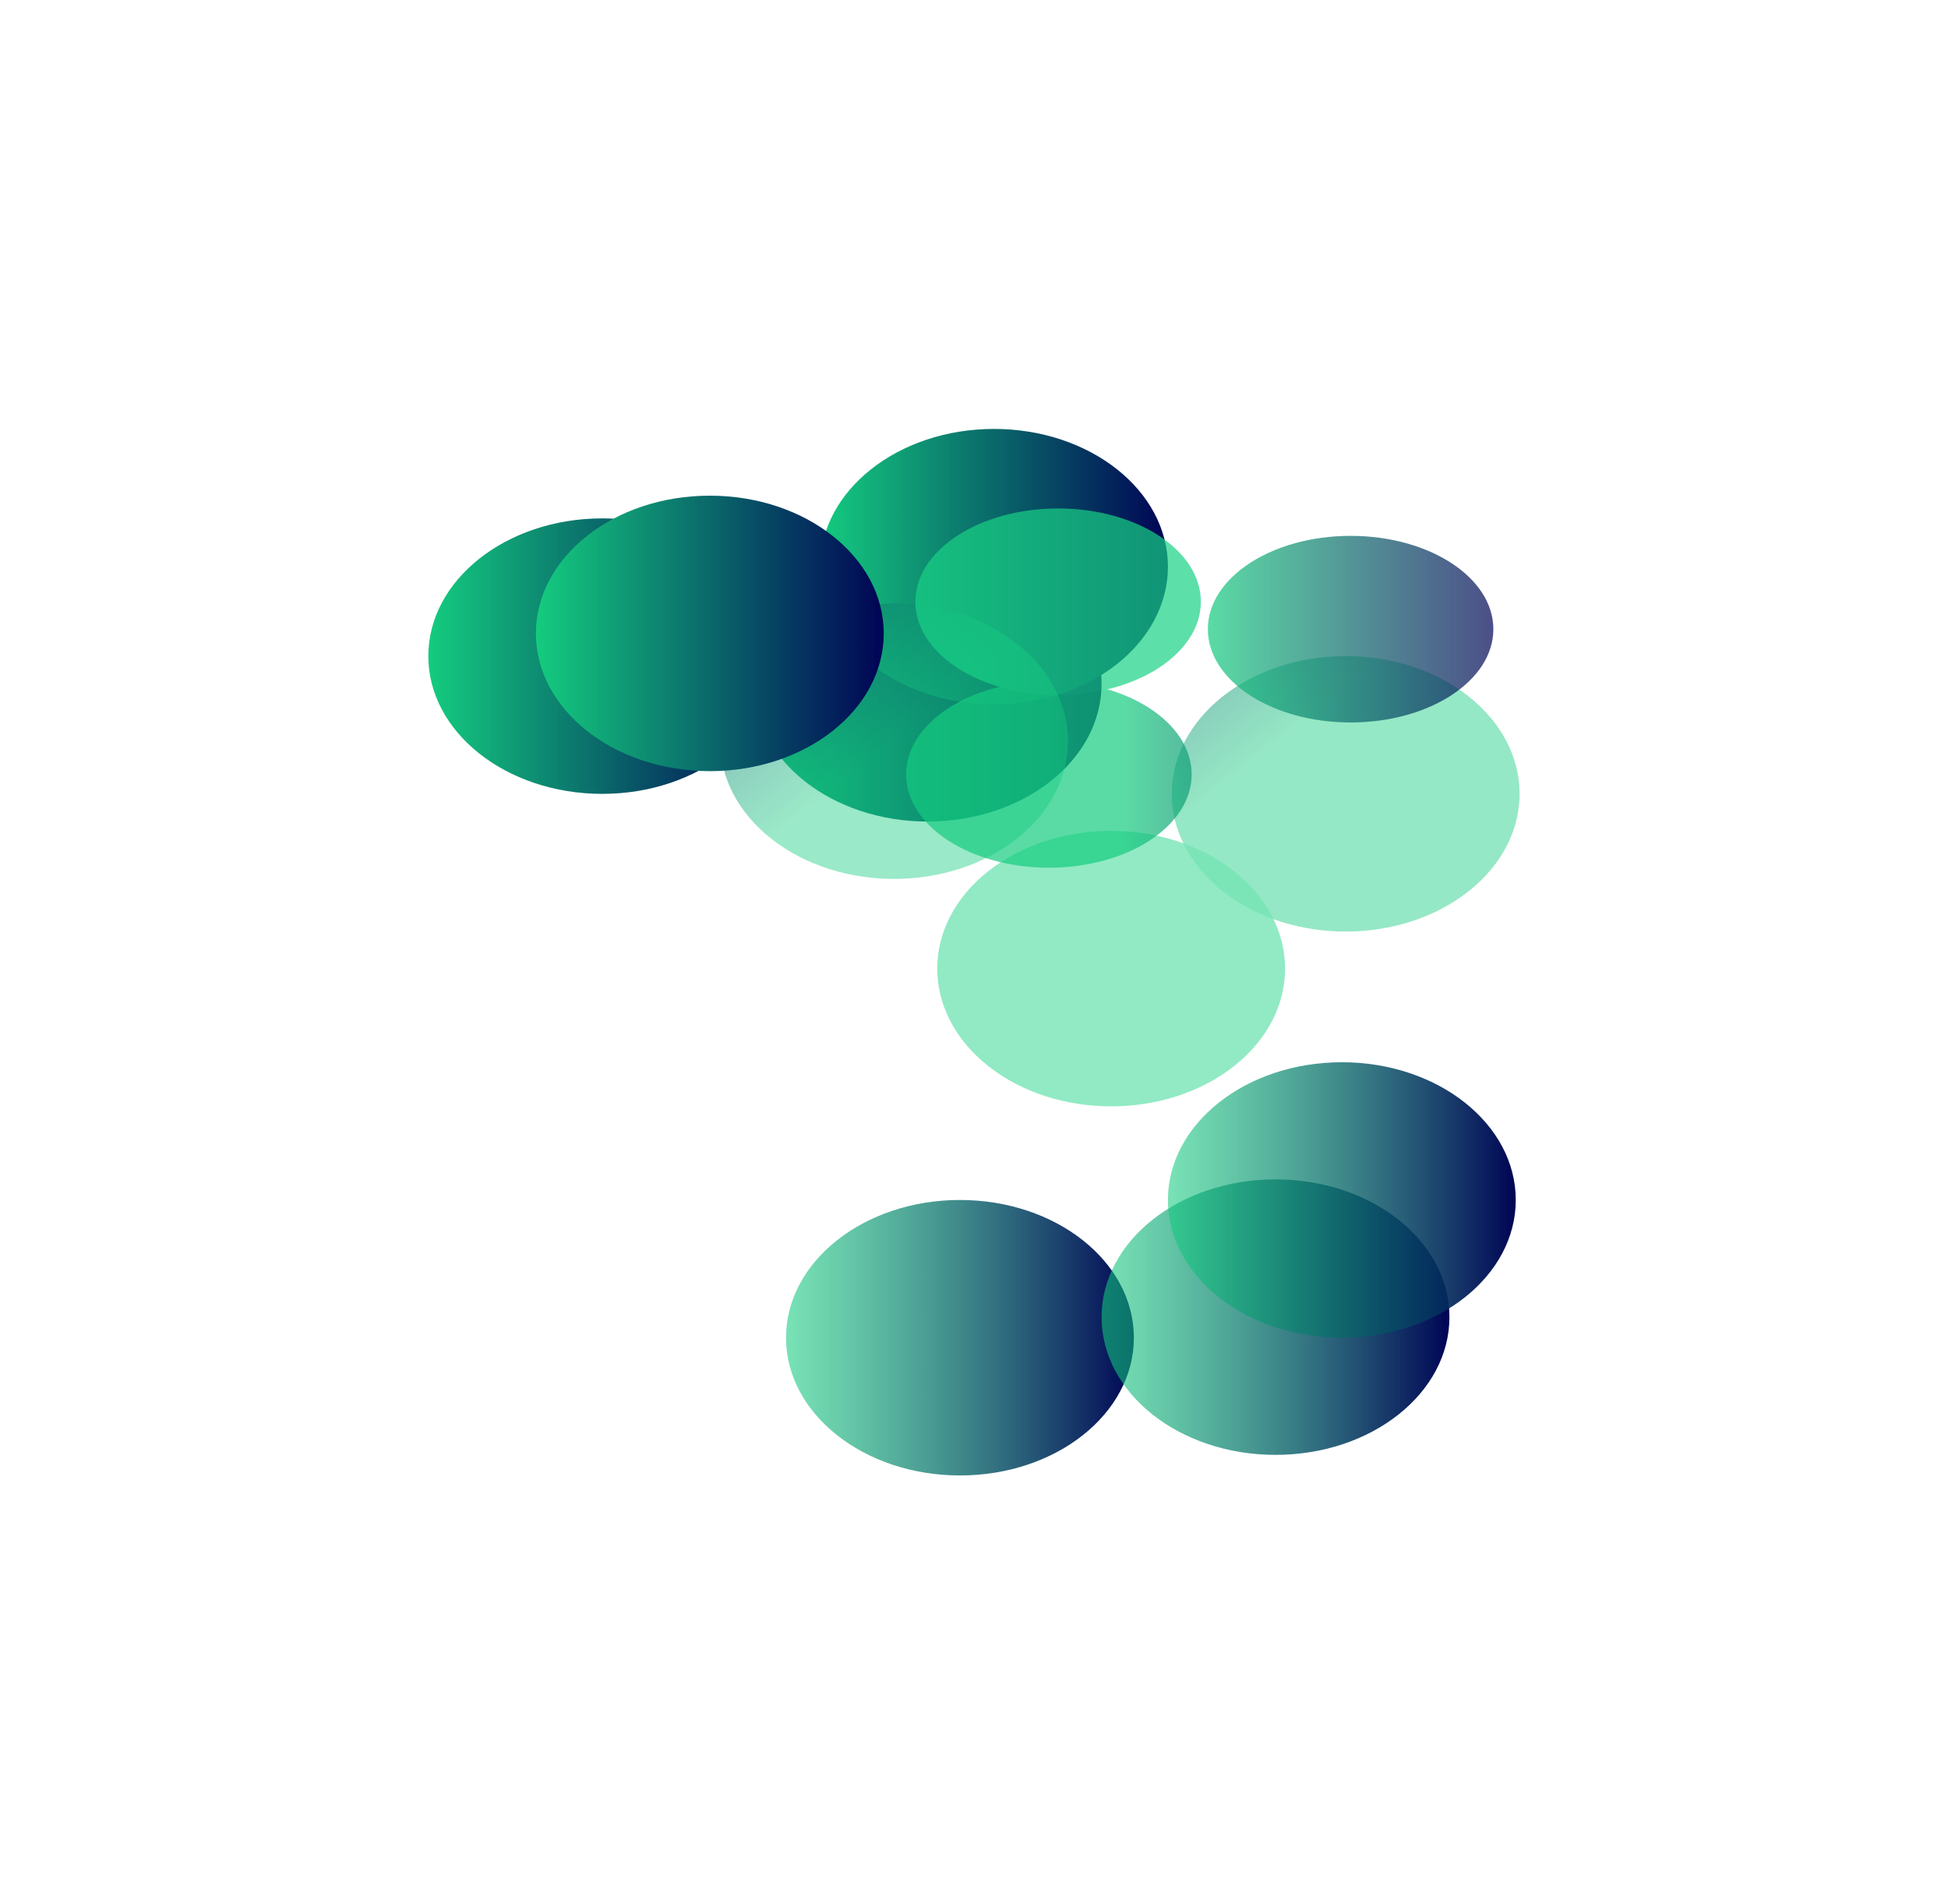 <svg xmlns="http://www.w3.org/2000/svg" width="1137" height="1111" fill="none" viewBox="0 0 1137 1111">
  <g filter="url(#filter0_f_310_35)">
    <ellipse cx="560.294" cy="780.623" fill="url(#paint0_linear_310_35)" rx="101.513" ry="80.377"/>
  </g>
  <g filter="url(#filter1_f_310_35)">
    <ellipse cx="744.482" cy="768.608" fill="url(#paint1_linear_310_35)" rx="101.513" ry="80.377"/>
  </g>
  <g filter="url(#filter2_f_310_35)">
    <ellipse cx="783.203" cy="700.246" fill="url(#paint2_linear_310_35)" rx="101.513" ry="80.377"/>
  </g>
  <g filter="url(#filter3_f_310_35)">
    <ellipse cx="351.513" cy="382.881" fill="url(#paint3_linear_310_35)" rx="101.513" ry="80.377"/>
  </g>
  <g filter="url(#filter4_f_310_35)">
    <ellipse cx="541.457" cy="399.039" fill="url(#paint4_linear_310_35)" rx="101.513" ry="80.377"/>
  </g>
  <g filter="url(#filter5_f_310_35)">
    <ellipse cx="580.178" cy="330.678" fill="url(#paint5_linear_310_35)" rx="101.513" ry="80.377"/>
  </g>
  <g opacity=".6">
    <g filter="url(#filter6_f_310_35)">
      <path fill="url(#paint6_linear_310_35)" d="M713.338 406.663c39.465-31.53 103.738-31.759 143.559-.511 39.822 31.248 40.111 82.139.646 113.669-39.464 31.53-103.738 31.759-143.559.511-39.821-31.247-40.11-82.138-.646-113.669z"/>
    </g>
    <g filter="url(#filter7_f_310_35)">
      <path fill="url(#paint7_linear_310_35)" d="M576.461 508.664c39.464-31.53 103.738-31.759 143.559-.511s40.111 82.139.646 113.669c-39.464 31.53-103.738 31.759-143.559.511-39.821-31.247-40.11-82.139-.646-113.669z"/>
    </g>
    <g filter="url(#filter8_f_310_35)">
      <ellipse fill="url(#paint8_linear_310_35)" rx="91.651" ry="91.462" transform="matrix(-.787 -.617 .781 -.624 521.823 432.542)"/>
    </g>
  </g>
  <g filter="url(#filter9_f_310_35)">
    <ellipse cx="414.304" cy="369.624" fill="url(#paint9_linear_310_35)" rx="101.513" ry="80.377"/>
  </g>
  <g opacity=".7">
    <g filter="url(#filter10_f_310_35)">
      <path fill="url(#paint10_linear_310_35)" d="M695.542 451.902c0 30.07-37.305 54.446-83.322 54.446s-83.322-24.376-83.322-54.446c0-30.069 37.305-54.445 83.322-54.445s83.322 24.376 83.322 54.445z"/>
    </g>
    <g filter="url(#filter11_f_310_35)">
      <path fill="url(#paint11_linear_310_35)" d="M700.911 351.15c0 30.069-37.305 54.445-83.322 54.445-46.018 0-83.322-24.376-83.322-54.445s37.304-54.445 83.322-54.445c46.017 0 83.322 24.376 83.322 54.445z"/>
    </g>
    <g filter="url(#filter12_f_310_35)">
      <ellipse cx="788.313" cy="367.147" fill="url(#paint12_linear_310_35)" rx="83.322" ry="54.445"/>
    </g>
  </g>
  <defs>
    <linearGradient id="paint0_linear_310_35" x1="458.781" x2="661.807" y1="780.623" y2="780.623" gradientUnits="userSpaceOnUse">
      <stop stop-color="#14CC7F" stop-opacity=".57"/>
      <stop offset="1" stop-color="#000455"/>
    </linearGradient>
    <linearGradient id="paint1_linear_310_35" x1="642.969" x2="845.995" y1="768.608" y2="768.608" gradientUnits="userSpaceOnUse">
      <stop stop-color="#14CC7F" stop-opacity=".57"/>
      <stop offset="1" stop-color="#000455"/>
    </linearGradient>
    <linearGradient id="paint2_linear_310_35" x1="681.691" x2="884.716" y1="700.246" y2="700.246" gradientUnits="userSpaceOnUse">
      <stop stop-color="#14CC7F" stop-opacity=".57"/>
      <stop offset="1" stop-color="#000455"/>
    </linearGradient>
    <linearGradient id="paint3_linear_310_35" x1="250" x2="453.025" y1="382.881" y2="382.881" gradientUnits="userSpaceOnUse">
      <stop stop-color="#14CC7F"/>
      <stop offset="1" stop-color="#000455"/>
    </linearGradient>
    <linearGradient id="paint4_linear_310_35" x1="439.944" x2="642.969" y1="399.039" y2="399.039" gradientUnits="userSpaceOnUse">
      <stop stop-color="#14CC7F"/>
      <stop offset="1" stop-color="#000455"/>
    </linearGradient>
    <linearGradient id="paint5_linear_310_35" x1="478.665" x2="681.691" y1="330.678" y2="330.678" gradientUnits="userSpaceOnUse">
      <stop stop-color="#14CC7F"/>
      <stop offset="1" stop-color="#000455"/>
    </linearGradient>
    <linearGradient id="paint6_linear_310_35" x1="747.531" x2="636.163" y1="433.495" y2="294.102" gradientUnits="userSpaceOnUse">
      <stop stop-color="#14CC7F" stop-opacity=".75"/>
      <stop offset="1" stop-color="#000455"/>
    </linearGradient>
    <linearGradient id="paint7_linear_310_35" x1="643.139" x2="531.772" y1="294.414" y2="155.022" gradientUnits="userSpaceOnUse">
      <stop stop-color="#18D284" stop-opacity=".79"/>
      <stop offset=".516" stop-color="#0B686C"/>
      <stop offset="1" stop-color="#000455"/>
    </linearGradient>
    <linearGradient id="paint8_linear_310_35" x1="0" x2="183.302" y1="91.462" y2="91.462" gradientUnits="userSpaceOnUse">
      <stop stop-color="#14CC7F" stop-opacity=".71"/>
      <stop offset="1" stop-color="#000455"/>
    </linearGradient>
    <linearGradient id="paint9_linear_310_35" x1="312.791" x2="515.817" y1="369.624" y2="369.624" gradientUnits="userSpaceOnUse">
      <stop stop-color="#14CC7F"/>
      <stop offset=".865" stop-color="#031F5B"/>
      <stop offset="1" stop-color="#000455"/>
    </linearGradient>
    <linearGradient id="paint10_linear_310_35" x1="656.028" x2="822.672" y1="451.902" y2="451.902" gradientUnits="userSpaceOnUse">
      <stop stop-color="#14CC7F"/>
      <stop offset="1" stop-color="#000455"/>
    </linearGradient>
    <linearGradient id="paint11_linear_310_35" x1="818.377" x2="985.021" y1="479.405" y2="479.405" gradientUnits="userSpaceOnUse">
      <stop stop-color="#18D284"/>
      <stop offset=".516" stop-color="#0B686C"/>
      <stop offset="1" stop-color="#000455"/>
    </linearGradient>
    <linearGradient id="paint12_linear_310_35" x1="704.991" x2="871.634" y1="367.147" y2="367.147" gradientUnits="userSpaceOnUse">
      <stop stop-color="#14CC7F"/>
      <stop offset="1" stop-color="#000455"/>
    </linearGradient>
    <filter id="filter0_f_310_35" width="703.025" height="660.754" x="208.781" y="450.247" color-interpolation-filters="sRGB" filterUnits="userSpaceOnUse">
      <feFlood flood-opacity="0" result="BackgroundImageFix"/>
      <feBlend in="SourceGraphic" in2="BackgroundImageFix" result="shape"/>
      <feGaussianBlur result="effect1_foregroundBlur_310_35" stdDeviation="125"/>
    </filter>
    <filter id="filter1_f_310_35" width="703.025" height="660.754" x="392.969" y="438.231" color-interpolation-filters="sRGB" filterUnits="userSpaceOnUse">
      <feFlood flood-opacity="0" result="BackgroundImageFix"/>
      <feBlend in="SourceGraphic" in2="BackgroundImageFix" result="shape"/>
      <feGaussianBlur result="effect1_foregroundBlur_310_35" stdDeviation="125"/>
    </filter>
    <filter id="filter2_f_310_35" width="703.025" height="660.754" x="431.691" y="369.869" color-interpolation-filters="sRGB" filterUnits="userSpaceOnUse">
      <feFlood flood-opacity="0" result="BackgroundImageFix"/>
      <feBlend in="SourceGraphic" in2="BackgroundImageFix" result="shape"/>
      <feGaussianBlur result="effect1_foregroundBlur_310_35" stdDeviation="125"/>
    </filter>
    <filter id="filter3_f_310_35" width="703.025" height="660.754" x="0" y="52.504" color-interpolation-filters="sRGB" filterUnits="userSpaceOnUse">
      <feFlood flood-opacity="0" result="BackgroundImageFix"/>
      <feBlend in="SourceGraphic" in2="BackgroundImageFix" result="shape"/>
      <feGaussianBlur result="effect1_foregroundBlur_310_35" stdDeviation="125"/>
    </filter>
    <filter id="filter4_f_310_35" width="703.025" height="660.754" x="189.944" y="68.663" color-interpolation-filters="sRGB" filterUnits="userSpaceOnUse">
      <feFlood flood-opacity="0" result="BackgroundImageFix"/>
      <feBlend in="SourceGraphic" in2="BackgroundImageFix" result="shape"/>
      <feGaussianBlur result="effect1_foregroundBlur_310_35" stdDeviation="125"/>
    </filter>
    <filter id="filter5_f_310_35" width="703.025" height="660.754" x="228.665" y=".301" color-interpolation-filters="sRGB" filterUnits="userSpaceOnUse">
      <feFlood flood-opacity="0" result="BackgroundImageFix"/>
      <feBlend in="SourceGraphic" in2="BackgroundImageFix" result="shape"/>
      <feGaussianBlur result="effect1_foregroundBlur_310_35" stdDeviation="125"/>
    </filter>
    <filter id="filter6_f_310_35" width="703.025" height="660.754" x="433.928" y="132.865" color-interpolation-filters="sRGB" filterUnits="userSpaceOnUse">
      <feFlood flood-opacity="0" result="BackgroundImageFix"/>
      <feBlend in="SourceGraphic" in2="BackgroundImageFix" result="shape"/>
      <feGaussianBlur result="effect1_foregroundBlur_310_35" stdDeviation="125"/>
    </filter>
    <filter id="filter7_f_310_35" width="703.025" height="660.754" x="297.051" y="234.866" color-interpolation-filters="sRGB" filterUnits="userSpaceOnUse">
      <feFlood flood-opacity="0" result="BackgroundImageFix"/>
      <feBlend in="SourceGraphic" in2="BackgroundImageFix" result="shape"/>
      <feGaussianBlur result="effect1_foregroundBlur_310_35" stdDeviation="125"/>
    </filter>
    <filter id="filter8_f_310_35" width="703.025" height="660.754" x="170.31" y="102.165" color-interpolation-filters="sRGB" filterUnits="userSpaceOnUse">
      <feFlood flood-opacity="0" result="BackgroundImageFix"/>
      <feBlend in="SourceGraphic" in2="BackgroundImageFix" result="shape"/>
      <feGaussianBlur result="effect1_foregroundBlur_310_35" stdDeviation="125"/>
    </filter>
    <filter id="filter9_f_310_35" width="703.025" height="660.754" x="62.791" y="39.247" color-interpolation-filters="sRGB" filterUnits="userSpaceOnUse">
      <feFlood flood-opacity="0" result="BackgroundImageFix"/>
      <feBlend in="SourceGraphic" in2="BackgroundImageFix" result="shape"/>
      <feGaussianBlur result="effect1_foregroundBlur_310_35" stdDeviation="125"/>
    </filter>
    <filter id="filter10_f_310_35" width="666.644" height="608.891" x="278.898" y="147.457" color-interpolation-filters="sRGB" filterUnits="userSpaceOnUse">
      <feFlood flood-opacity="0" result="BackgroundImageFix"/>
      <feBlend in="SourceGraphic" in2="BackgroundImageFix" result="shape"/>
      <feGaussianBlur result="effect1_foregroundBlur_310_35" stdDeviation="125"/>
    </filter>
    <filter id="filter11_f_310_35" width="666.644" height="608.891" x="284.267" y="46.705" color-interpolation-filters="sRGB" filterUnits="userSpaceOnUse">
      <feFlood flood-opacity="0" result="BackgroundImageFix"/>
      <feBlend in="SourceGraphic" in2="BackgroundImageFix" result="shape"/>
      <feGaussianBlur result="effect1_foregroundBlur_310_35" stdDeviation="125"/>
    </filter>
    <filter id="filter12_f_310_35" width="666.644" height="608.891" x="454.991" y="62.701" color-interpolation-filters="sRGB" filterUnits="userSpaceOnUse">
      <feFlood flood-opacity="0" result="BackgroundImageFix"/>
      <feBlend in="SourceGraphic" in2="BackgroundImageFix" result="shape"/>
      <feGaussianBlur result="effect1_foregroundBlur_310_35" stdDeviation="125"/>
    </filter>
  </defs>
</svg>
